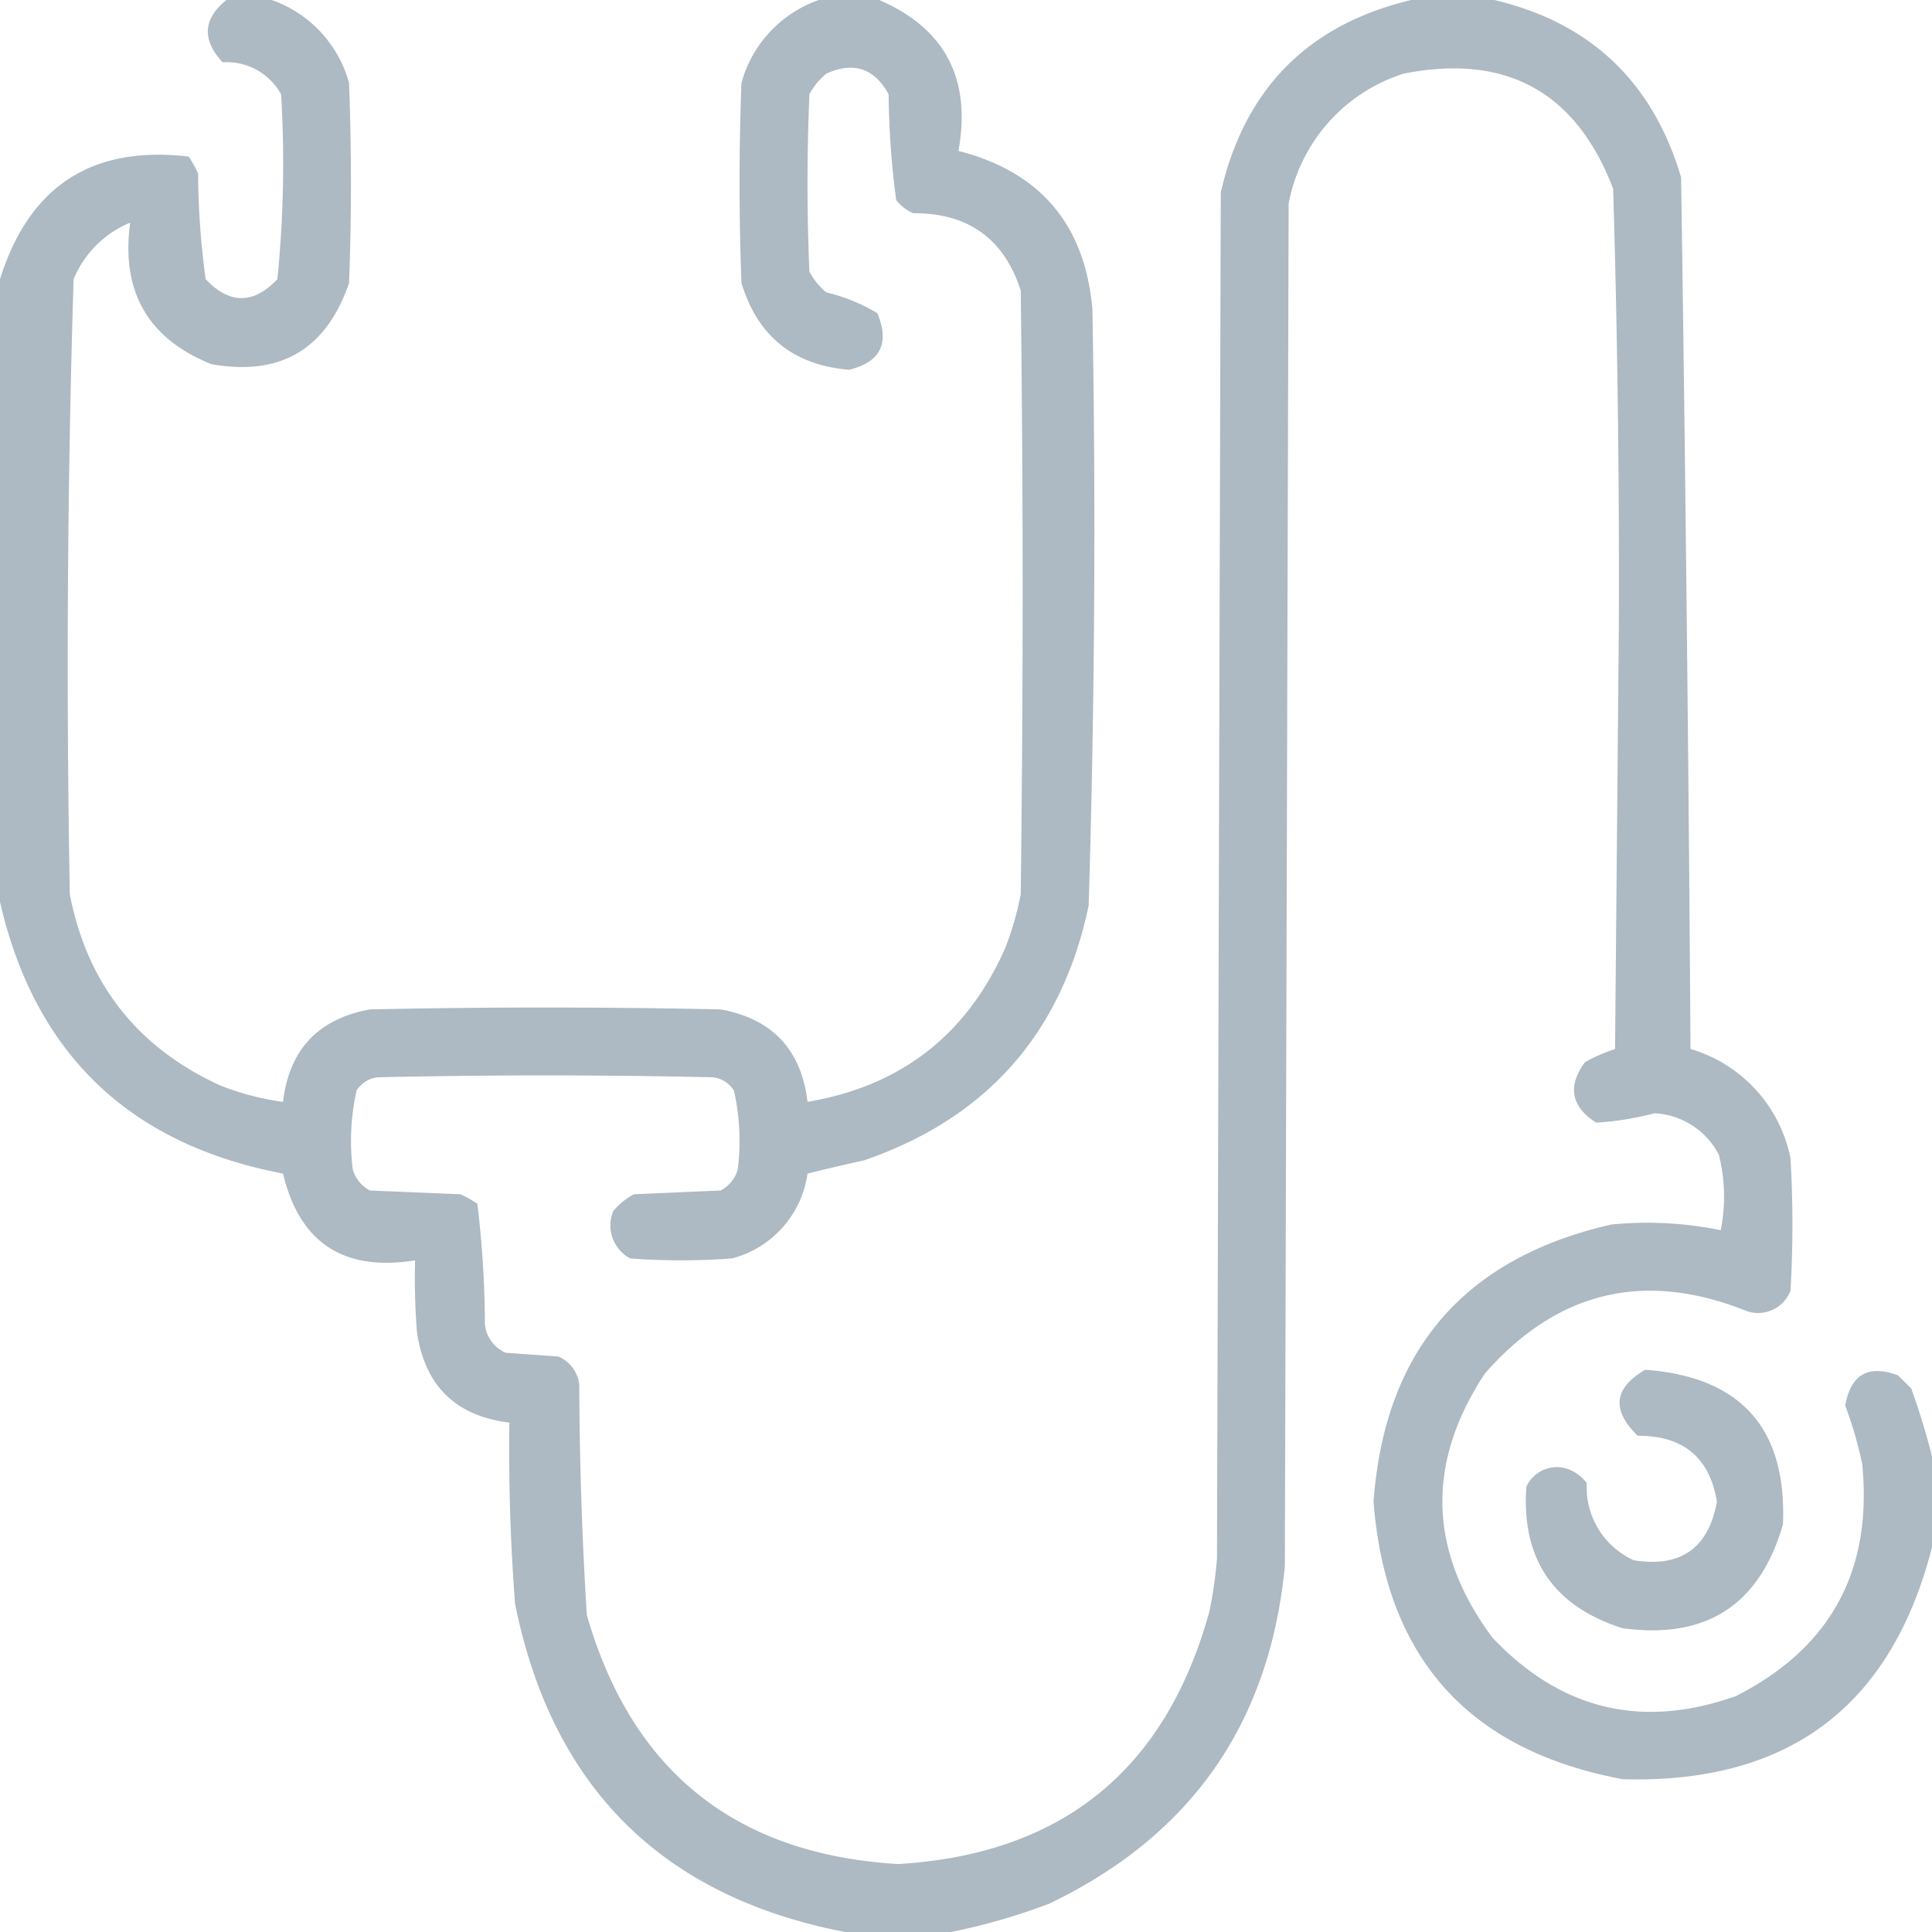 <?xml version="1.0" encoding="UTF-8"?>
<svg xmlns="http://www.w3.org/2000/svg" width="229.901" height="229.901" viewBox="0 0 229.901 229.901">
  <g id="pruebas-medicas-2" transform="translate(0.5 0.5)" opacity="0.35">
    <g id="Grupo_8403" data-name="Grupo 8403" transform="translate(-0.5 -0.5)">
      <path id="Trazado_144" data-name="Trazado 144" d="M26.442-.5H31.83a14.509,14.509,0,0,1,9.205,9.879q.449,11.9,0,23.8Q36.973,45.03,24.645,42.831q-11.32-4.555-9.654-16.838a12.383,12.383,0,0,0-6.735,6.735q-1.114,36.556-.449,73.191,3.076,15.873,17.737,22.676a31.329,31.329,0,0,0,7.633,2.021q1.12-9.315,10.328-11,20.88-.449,41.759,0,9.207,1.687,10.328,11,16.737-2.818,23.574-18.41a37.6,37.6,0,0,0,1.8-6.286q.449-35.922,0-71.844-2.98-9.257-12.8-9.205a5.177,5.177,0,0,1-2.021-1.572,100.338,100.338,0,0,1-.9-12.573q-2.539-4.657-7.409-2.47a8.012,8.012,0,0,0-2.021,2.47q-.449,10.552,0,21.1a8.012,8.012,0,0,0,2.021,2.47,21.358,21.358,0,0,1,6.062,2.47q2.25,5.379-3.368,6.735-9.919-.828-12.8-10.328-.449-11.9,0-23.8A14.509,14.509,0,0,1,96.939-.5h7.184q11.749,5.08,9.43,17.961,14.63,3.745,15.94,18.859.633,35.484-.449,70.946Q124.269,130,102.327,137.576q-3.382.744-6.735,1.572a12.193,12.193,0,0,1-8.981,10.1,81.907,81.907,0,0,1-12.124,0,4.458,4.458,0,0,1-2.021-5.613,8.011,8.011,0,0,1,2.47-2.021l10.328-.449a4.156,4.156,0,0,0,2.021-2.47,27.318,27.318,0,0,0-.449-9.43,3.447,3.447,0,0,0-2.47-1.572q-19.982-.449-39.963,0a3.447,3.447,0,0,0-2.47,1.572,27.318,27.318,0,0,0-.449,9.43,4.155,4.155,0,0,0,2.021,2.47l10.777.449a13.255,13.255,0,0,1,2.021,1.123,123.117,123.117,0,0,1,.9,14.369,4.146,4.146,0,0,0,2.47,3.368l6.286.449a4.146,4.146,0,0,1,2.47,3.368q.049,13.72.9,27.391,8.036,27.9,37.045,29.636,29.269-1.762,37.045-30.085a50.835,50.835,0,0,0,.9-6.286q.224-81.274.449-162.547Q149.036,3.869,167.436-.5h9.879q17.173,4.061,22.227,21.1.776,51.84,1.123,103.725a17.02,17.02,0,0,1,11.9,13.022,137.558,137.558,0,0,1,0,15.716,4.125,4.125,0,0,1-5.164,2.47q-18.244-7.353-31.207,7.409-10.543,16.016.9,31.432,12.207,12.9,28.962,6.96,16.919-8.575,15.042-27.615a48.094,48.094,0,0,0-2.021-6.96q.983-5.567,6.286-3.592l1.572,1.572q1.46,4.062,2.47,8.082V183.6q-7.276,28.476-36.82,27.615-27.464-5.126-29.636-33,1.953-26.984,28.289-33a43.666,43.666,0,0,1,13.022.674,20.247,20.247,0,0,0-.225-8.981,9.152,9.152,0,0,0-7.633-4.939,36.428,36.428,0,0,1-6.96,1.123q-4.484-2.871-1.347-7.184a19.145,19.145,0,0,1,3.592-1.572q.224-25.033.449-50.066.1-26.181-.674-52.312-6.634-17.3-24.921-13.7a20.1,20.1,0,0,0-13.7,15.491q-.224,81.049-.449,162.1-2.7,28.059-28.064,40.188a73.327,73.327,0,0,1-11.675,3.368H100.082q-32.688-6.308-39.29-39.065-.825-10.76-.674-21.553-9.6-1.183-11-10.777a81.216,81.216,0,0,1-.225-8.531q-12.76,2.029-15.716-10.328Q5.725,133.92-.5,106.817V32.728Q4.7,16.1,21.951,18.135a13.248,13.248,0,0,1,1.123,2.021,95.384,95.384,0,0,0,.9,12.573q4.266,4.49,8.531,0a138.014,138.014,0,0,0,.449-22,7.383,7.383,0,0,0-6.96-3.817Q22.257,2.889,26.442-.5Z" transform="translate(0.5 0.5)" fill="#042946" fill-rule="evenodd" opacity="0.937"></path>
    </g>
    <g id="Grupo_8404" data-name="Grupo 8404" transform="translate(181.07 162.496)">
      <path id="Trazado_145" data-name="Trazado 145" d="M418.07,362.5q17.106,1.278,16.389,18.41-4.156,14.376-19.084,12.348-12.347-3.929-11.45-16.839a3.989,3.989,0,0,1,5.164-2.021,5.178,5.178,0,0,1,2.021,1.572,9.552,9.552,0,0,0,5.613,9.205q8.353,1.327,9.879-6.96-1.286-7.9-9.43-7.858Q412.461,365.761,418.07,362.5Z" transform="translate(-403.865 -362.5)" fill="#042946" fill-rule="evenodd" opacity="0.927"></path>
    </g>
  </g>
</svg>
